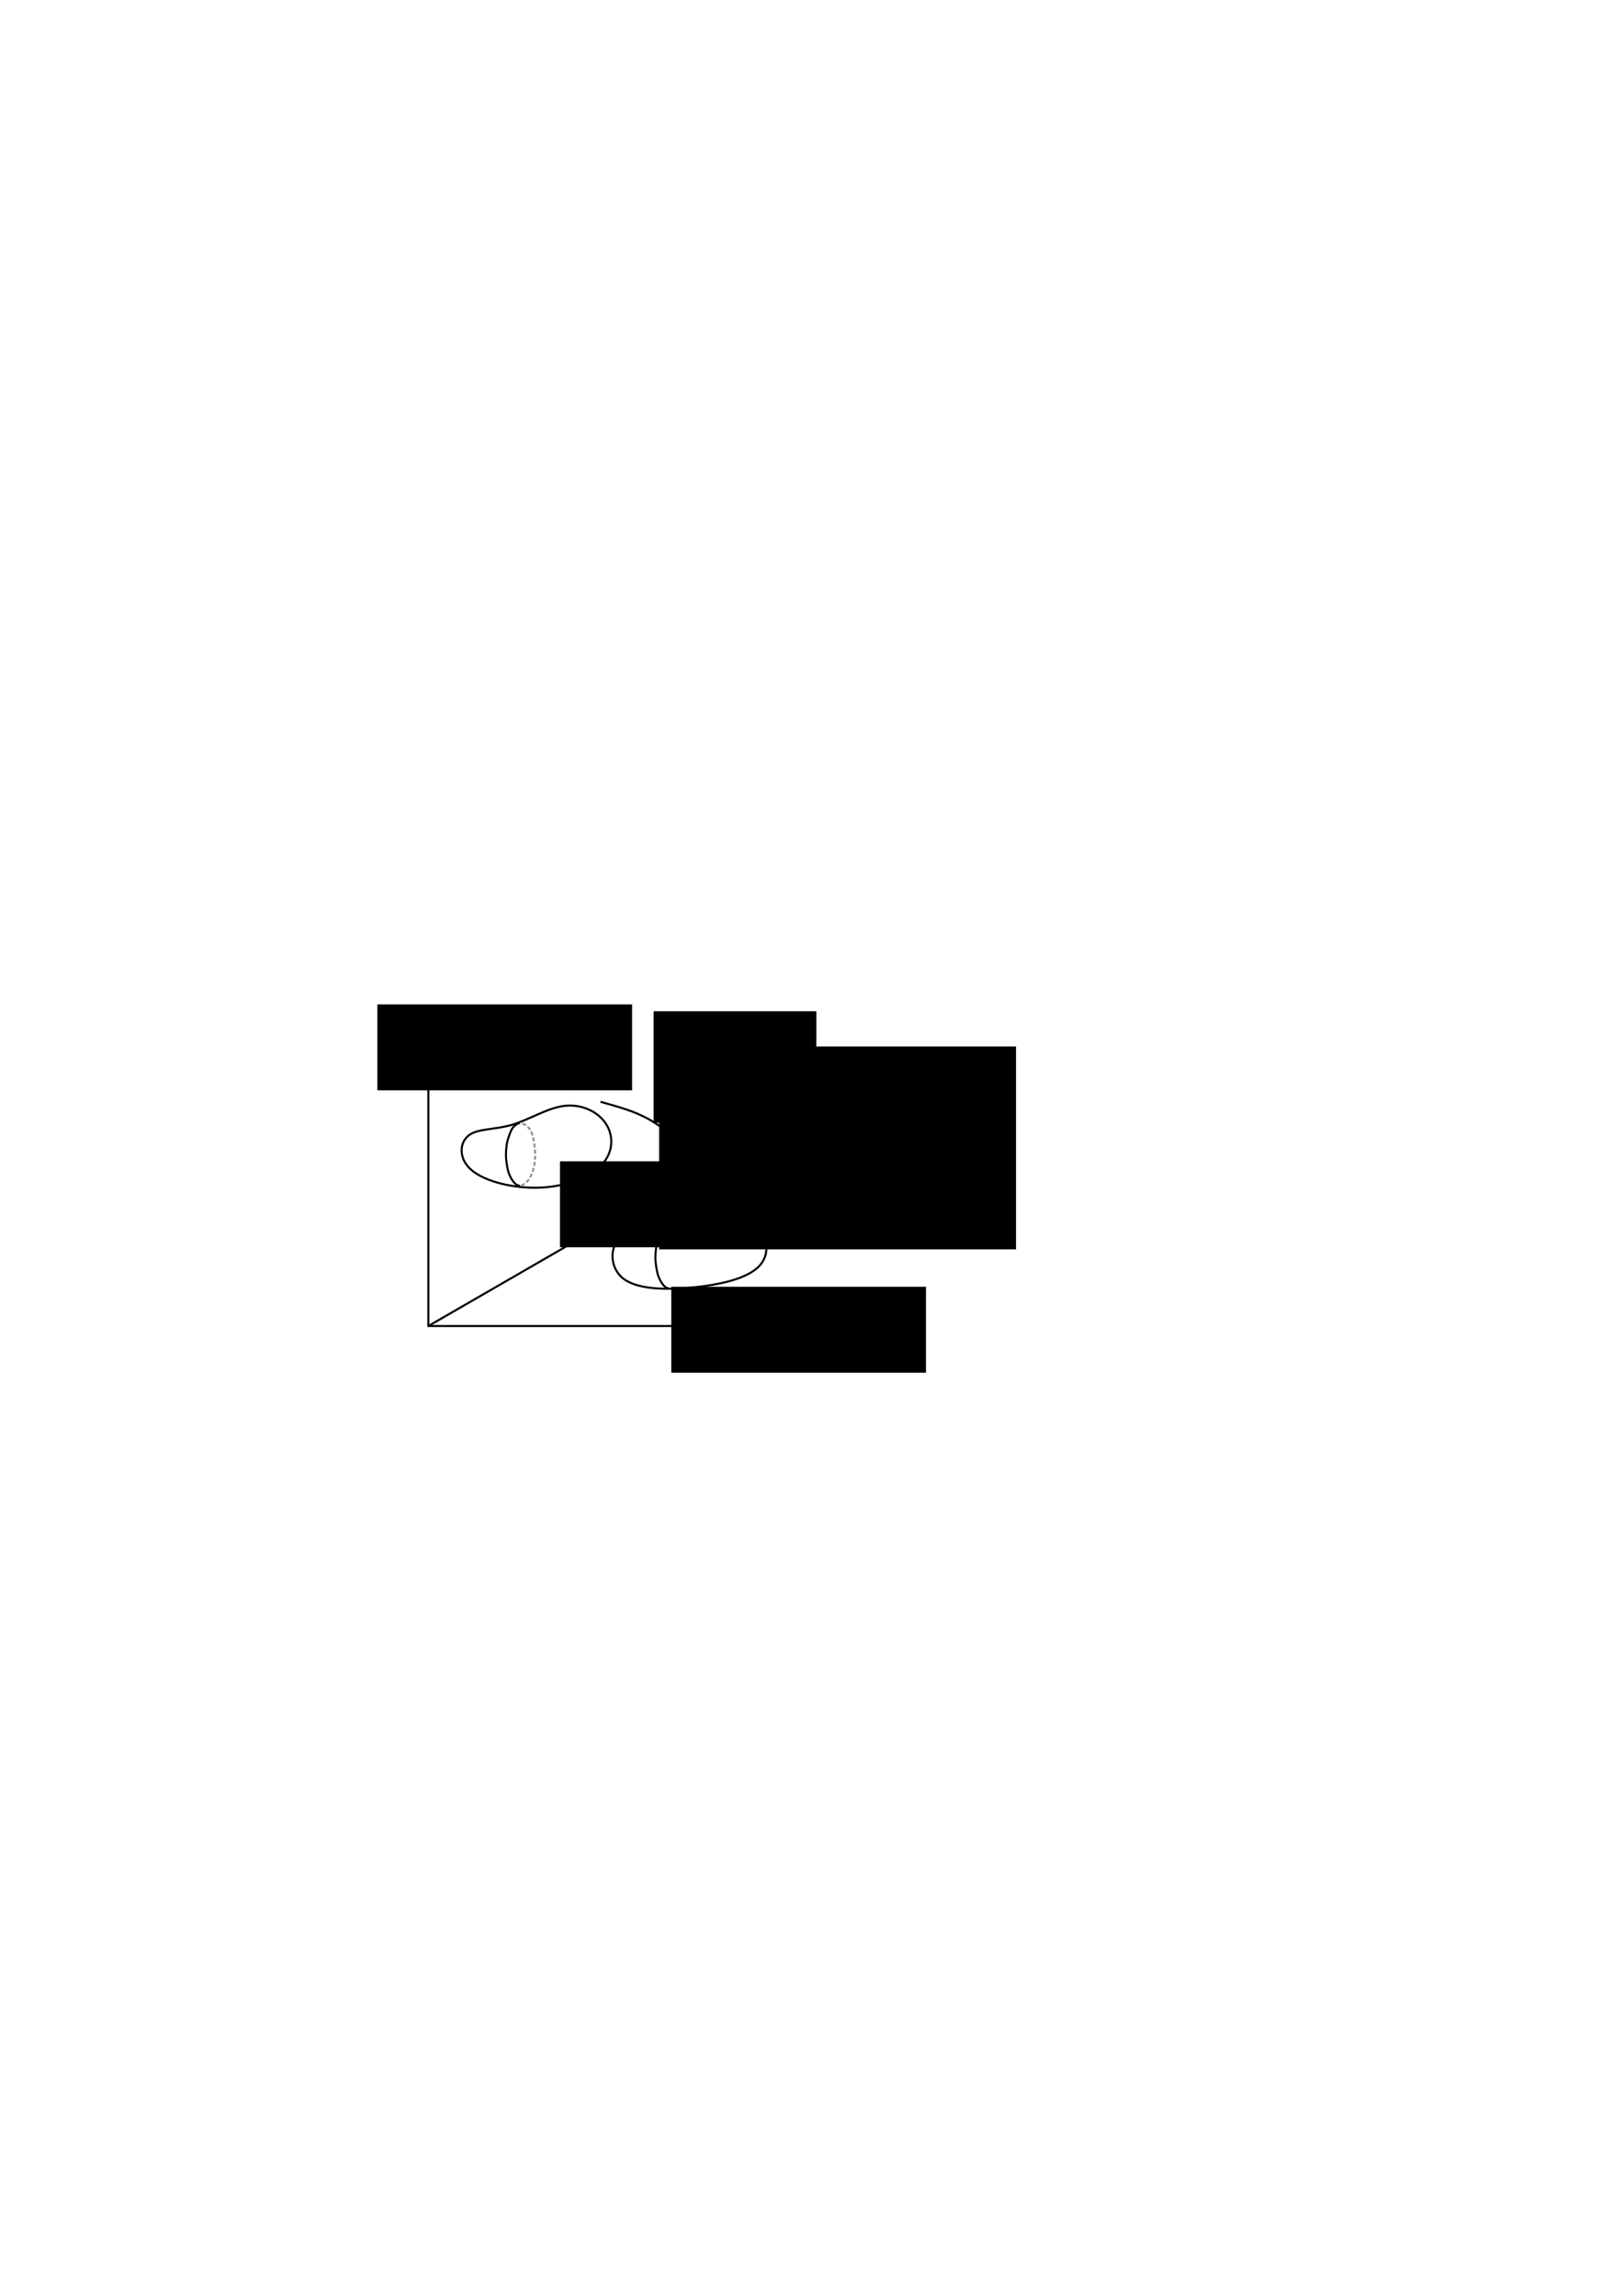 <?xml version="1.0" encoding="UTF-8" standalone="no"?>
<!-- Created with Inkscape (http://www.inkscape.org/) -->

<svg
   xmlns:dc="http://purl.org/dc/elements/1.1/"
   xmlns:cc="http://creativecommons.org/ns#"
   xmlns:rdf="http://www.w3.org/1999/02/22-rdf-syntax-ns#"
   xmlns:svg="http://www.w3.org/2000/svg"
   xmlns="http://www.w3.org/2000/svg"
   xmlns:sodipodi="http://sodipodi.sourceforge.net/DTD/sodipodi-0.dtd"
   xmlns:inkscape="http://www.inkscape.org/namespaces/inkscape"
   width="210mm"
   height="297mm"
   viewBox="0 0 210 297"
   version="1.1"
   id="svg8"
   inkscape:version="0.92.5 (0.92.4+202005162354+6c0c36e)"
   sodipodi:docname="drawing.svg">
  <defs
     id="defs2">
    <inkscape:path-effect
       effect="spiro"
       id="path-effect2629"
       is_visible="true" />
    <inkscape:path-effect
       effect="spiro"
       id="path-effect2601"
       is_visible="true" />
    <inkscape:path-effect
       effect="spiro"
       id="path-effect2593"
       is_visible="true" />
    <marker
       inkscape:stockid="Arrow1Mend"
       orient="auto"
       refY="0.0"
       refX="0.0"
       id="Arrow1Mend"
       style="overflow:visible;"
       inkscape:isstock="true">
      <path
         id="path832"
         d="M 0.0,0.0 L 5.0,-5.0 L -12.5,0.0 L 5.0,5.0 L 0.0,0.0 z "
         style="fill-rule:evenodd;stroke:#000000;stroke-width:1pt;stroke-opacity:1;fill:#000000;fill-opacity:1"
         transform="scale(0.4) rotate(180) translate(10,0)" />
    </marker>
    <inkscape:path-effect
       effect="spiro"
       id="path-effect1525"
       is_visible="true" />
    <inkscape:path-effect
       effect="skeletal"
       id="path-effect1521"
       is_visible="true"
       pattern="m 59.065,146.47 c 1.174,-0.932 3.35,-0.725 5.595,-1.381 2.245,-0.656 4.558,-2.176 6.768,-2.452 2.21,-0.276 4.317,0.691 5.37,2.245 1.053,1.554 1.053,3.695 -0.484,5.353 -1.537,1.658 -4.61,2.832 -7.994,2.97 -3.385,0.138 -7.079,-0.76 -8.84,-2.245 -1.761,-1.485 -1.589,-3.557 -0.414,-4.489 z"
       copytype="single_stretched"
       prop_scale="-0.569"
       scale_y_rel="false"
       spacing="0"
       normal_offset="0"
       tang_offset="0"
       prop_units="false"
       vertical_pattern="false"
       fuse_tolerance="0" />
    <inkscape:path-effect
       effect="bspline"
       id="path-effect1511"
       is_visible="true"
       weight="33.333"
       steps="2"
       helper_size="0"
       apply_no_weight="true"
       apply_with_weight="true"
       only_selected="false" />
    <inkscape:path-effect
       effect="skeletal"
       id="path-effect1489"
       is_visible="true"
       pattern="m 59.065,146.47 c 1.174,-0.932 3.35,-0.725 5.595,-1.381 2.245,-0.656 4.558,-2.176 6.768,-2.452 2.21,-0.276 4.317,0.691 5.37,2.245 1.053,1.554 1.053,3.695 -0.484,5.353 -1.537,1.658 -4.61,2.832 -7.994,2.97 -3.385,0.138 -7.079,-0.76 -8.84,-2.245 -1.761,-1.485 -1.589,-3.557 -0.414,-4.489 z"
       copytype="single_stretched"
       prop_scale="-0.569"
       scale_y_rel="false"
       spacing="0"
       normal_offset="0"
       tang_offset="0"
       prop_units="false"
       vertical_pattern="false"
       fuse_tolerance="0" />
    <inkscape:path-effect
       effect="bspline"
       id="path-effect1479"
       is_visible="true"
       weight="33.333"
       steps="2"
       helper_size="0"
       apply_no_weight="true"
       apply_with_weight="true"
       only_selected="false" />
    <inkscape:path-effect
       effect="bspline"
       id="path-effect1405"
       is_visible="true"
       weight="33.333"
       steps="2"
       helper_size="0"
       apply_no_weight="true"
       apply_with_weight="true"
       only_selected="false" />
    <marker
       inkscape:stockid="Arrow2Mend"
       orient="auto"
       refY="0.0"
       refX="0.0"
       id="marker1255"
       style="overflow:visible;"
       inkscape:isstock="true">
      <path
         id="path1253"
         style="fill-rule:evenodd;stroke-width:0.625;stroke-linejoin:round;stroke:#000000;stroke-opacity:1;fill:#000000;fill-opacity:1"
         d="M 8.719,4.034 L -2.207,0.016 L 8.719,-4.002 C 6.973,-1.63 6.983,1.616 8.719,4.034 z "
         transform="scale(0.6) rotate(180) translate(0,0)" />
    </marker>
    <marker
       inkscape:stockid="Arrow2Mend"
       orient="auto"
       refY="0.0"
       refX="0.0"
       id="marker1203"
       style="overflow:visible;"
       inkscape:isstock="true">
      <path
         id="path1201"
         style="fill-rule:evenodd;stroke-width:0.625;stroke-linejoin:round;stroke:#000000;stroke-opacity:1;fill:#000000;fill-opacity:1"
         d="M 8.719,4.034 L -2.207,0.016 L 8.719,-4.002 C 6.973,-1.63 6.983,1.616 8.719,4.034 z "
         transform="scale(0.6) rotate(180) translate(0,0)" />
    </marker>
    <marker
       inkscape:stockid="Arrow2Mstart"
       orient="auto"
       refY="0.0"
       refX="0.0"
       id="Arrow2Mstart"
       style="overflow:visible"
       inkscape:isstock="true">
      <path
         id="path847"
         style="fill-rule:evenodd;stroke-width:0.625;stroke-linejoin:round;stroke:#000000;stroke-opacity:1;fill:#000000;fill-opacity:1"
         d="M 8.719,4.034 L -2.207,0.016 L 8.719,-4.002 C 6.973,-1.63 6.983,1.616 8.719,4.034 z "
         transform="scale(0.6) translate(0,0)" />
    </marker>
    <marker
       inkscape:stockid="Arrow2Mend"
       orient="auto"
       refY="0.0"
       refX="0.0"
       id="Arrow2Mend"
       style="overflow:visible;"
       inkscape:isstock="true">
      <path
         id="path850"
         style="fill-rule:evenodd;stroke-width:0.625;stroke-linejoin:round;stroke:#000000;stroke-opacity:1;fill:#000000;fill-opacity:1"
         d="M 8.719,4.034 L -2.207,0.016 L 8.719,-4.002 C 6.973,-1.63 6.983,1.616 8.719,4.034 z "
         transform="scale(0.6) rotate(180) translate(0,0)" />
    </marker>
    <marker
       inkscape:stockid="Arrow2Lstart"
       orient="auto"
       refY="0.0"
       refX="0.0"
       id="Arrow2Lstart"
       style="overflow:visible"
       inkscape:isstock="true">
      <path
         id="path841"
         style="fill-rule:evenodd;stroke-width:0.625;stroke-linejoin:round;stroke:#000000;stroke-opacity:1;fill:#000000;fill-opacity:1"
         d="M 8.719,4.034 L -2.207,0.016 L 8.719,-4.002 C 6.973,-1.63 6.983,1.616 8.719,4.034 z "
         transform="scale(1.1) translate(1,0)" />
    </marker>
    <marker
       inkscape:stockid="Arrow1Lend"
       orient="auto"
       refY="0.0"
       refX="0.0"
       id="Arrow1Lend"
       style="overflow:visible;"
       inkscape:isstock="true">
      <path
         id="path826"
         d="M 0.0,0.0 L 5.0,-5.0 L -12.5,0.0 L 5.0,5.0 L 0.0,0.0 z "
         style="fill-rule:evenodd;stroke:#000000;stroke-width:1pt;stroke-opacity:1;fill:#000000;fill-opacity:1"
         transform="scale(0.8) rotate(180) translate(12.5,0)" />
    </marker>
    <inkscape:path-effect
       effect="bspline"
       id="path-effect821"
       is_visible="true"
       weight="33.333"
       steps="2"
       helper_size="0"
       apply_no_weight="true"
       apply_with_weight="true"
       only_selected="false" />
    <inkscape:path-effect
       effect="bspline"
       id="path-effect817"
       is_visible="true"
       weight="33.333"
       steps="2"
       helper_size="0"
       apply_no_weight="true"
       apply_with_weight="true"
       only_selected="false" />
    <inkscape:path-effect
       effect="bspline"
       id="path-effect1405-6"
       is_visible="true"
       weight="33.333"
       steps="2"
       helper_size="0"
       apply_no_weight="true"
       apply_with_weight="true"
       only_selected="false" />
    <inkscape:path-effect
       effect="bspline"
       id="path-effect1405-9"
       is_visible="true"
       weight="33.333"
       steps="2"
       helper_size="0"
       apply_no_weight="true"
       apply_with_weight="true"
       only_selected="false" />
    <inkscape:path-effect
       effect="bspline"
       id="path-effect1405-5"
       is_visible="true"
       weight="33.333"
       steps="2"
       helper_size="0"
       apply_no_weight="true"
       apply_with_weight="true"
       only_selected="false" />
    <inkscape:path-effect
       effect="bspline"
       id="path-effect1405-7"
       is_visible="true"
       weight="33.333"
       steps="2"
       helper_size="0"
       apply_no_weight="true"
       apply_with_weight="true"
       only_selected="false" />
    <inkscape:path-effect
       effect="bspline"
       id="path-effect1405-53"
       is_visible="true"
       weight="33.333"
       steps="2"
       helper_size="0"
       apply_no_weight="true"
       apply_with_weight="true"
       only_selected="false" />
    <inkscape:path-effect
       effect="bspline"
       id="path-effect1405-8"
       is_visible="true"
       weight="33.333"
       steps="2"
       helper_size="0"
       apply_no_weight="true"
       apply_with_weight="true"
       only_selected="false" />
    <inkscape:path-effect
       effect="spiro"
       id="path-effect2601-1"
       is_visible="true" />
    <inkscape:path-effect
       effect="spiro"
       id="path-effect2593-9"
       is_visible="true" />
  </defs>
  <sodipodi:namedview
     id="base"
     pagecolor="#ffffff"
     bordercolor="#666666"
     borderopacity="1.0"
     inkscape:pageopacity="0.0"
     inkscape:pageshadow="2"
     inkscape:zoom="22.627417"
     inkscape:cx="323.76655"
     inkscape:cy="509.54926"
     inkscape:document-units="mm"
     inkscape:current-layer="layer1"
     showgrid="false"
     inkscape:lockguides="true"
     inkscape:window-width="1855"
     inkscape:window-height="1056"
     inkscape:window-x="65"
     inkscape:window-y="24"
     inkscape:window-maximized="1" />
  <g
     inkscape:label="Layer 1"
     inkscape:groupmode="layer"
     id="layer1">
    <path
       style="fill:none;fill-rule:evenodd;stroke:#000000;stroke-width:0.265;stroke-linecap:butt;stroke-linejoin:miter;stroke-opacity:1;stroke-miterlimit:4;stroke-dasharray:none;marker-start:url(#Arrow2Mstart);marker-end:url(#marker1203)"
       d="m 55.426,134.245 c 0,0 0,37.296 0,37.296 0,0 38.435,0 38.435,0"
       id="path815"
       inkscape:connector-curvature="0"
       inkscape:path-effect="#path-effect817"
       inkscape:original-d="m 55.425715,134.24523 v 37.29581 l 38.435405,0" />
    <path
       style="fill:none;fill-rule:evenodd;stroke:#000000;stroke-width:0.265px;stroke-linecap:butt;stroke-linejoin:miter;stroke-opacity:1;marker-end:url(#marker1255)"
       d="m 55.426,171.541 c 0,0 22.033,-12.721 22.033,-12.721"
       id="path819"
       inkscape:connector-curvature="0"
       inkscape:path-effect="#path-effect821"
       inkscape:original-d="M 55.425715,171.54104 77.458299,158.82052" />
    <flowRoot
       xml:space="preserve"
       id="flowRoot1305"
       style="font-style:normal;font-weight:normal;font-size:40px;line-height:125%;font-family:sans-serif;letter-spacing:0px;word-spacing:0px;fill:#000000;fill-opacity:1;stroke:none;stroke-width:1.25px;stroke-linecap:butt;stroke-linejoin:miter;stroke-opacity:1"
       transform="matrix(0.212,0,0,0.212,10.072,32.998)"><flowRegion
         id="flowRegion1307"
         style="stroke-width:1.25px"><rect
           id="rect1309"
           width="155.448"
           height="52.469"
           x="362.19"
           y="629.549"
           style="stroke-width:1.25px" /></flowRegion><flowPara
         id="flowPara1311"
         style="font-style:italic;font-variant:normal;font-weight:normal;font-stretch:normal;font-size:13.333px;font-family:'Century Schoolbook L';-inkscape-font-specification:'Century Schoolbook L, Italic';font-variant-ligatures:normal;font-variant-caps:normal;font-variant-numeric:normal;font-feature-settings:normal;text-align:start;writing-mode:lr-tb;text-anchor:start;stroke-width:1.25px">x<flowSpan
   style="font-size:65%;baseline-shift:sub;stroke-width:1.25px"
   id="flowSpan1313">1</flowSpan>,y<flowSpan
   style="font-size:65%;baseline-shift:sub;stroke-width:1.25px"
   id="flowSpan1315">1</flowSpan></flowPara></flowRoot>    <flowRoot
       xml:space="preserve"
       id="flowRoot1305-6"
       style="font-style:normal;font-weight:normal;font-size:40px;line-height:125%;font-family:sans-serif;letter-spacing:0px;word-spacing:0px;fill:#000000;fill-opacity:1;stroke:none;stroke-width:1.25px;stroke-linecap:butt;stroke-linejoin:miter;stroke-opacity:1"
       transform="matrix(0.212,0,0,0.212,-27.954,-3.532)"><flowRegion
         id="flowRegion1307-4"
         style="stroke-width:1.25px"><rect
           id="rect1309-1"
           width="155.448"
           height="52.469"
           x="362.19"
           y="629.549"
           style="stroke-width:1.25px" /></flowRegion><flowPara
         id="flowPara1311-2"
         style="font-style:italic;font-variant:normal;font-weight:normal;font-stretch:normal;font-size:13.333px;font-family:'Century Schoolbook L';-inkscape-font-specification:'Century Schoolbook L, Italic';font-variant-ligatures:normal;font-variant-caps:normal;font-variant-numeric:normal;font-feature-settings:normal;text-align:start;writing-mode:lr-tb;text-anchor:start;stroke-width:1.25px">x<flowSpan
   style="font-size:65%;baseline-shift:sub;stroke-width:1.25px"
   id="flowSpan1347">2</flowSpan>,y<flowSpan
   style="font-size:65%;baseline-shift:sub;stroke-width:1.25px"
   id="flowSpan1349">2</flowSpan></flowPara></flowRoot>    <flowRoot
       xml:space="preserve"
       id="flowRoot1305-6-7"
       style="font-style:normal;font-weight:normal;font-size:40px;line-height:125%;font-family:sans-serif;letter-spacing:0px;word-spacing:0px;fill:#000000;fill-opacity:1;stroke:none;stroke-width:1.25px;stroke-linecap:butt;stroke-linejoin:miter;stroke-opacity:1"
       transform="matrix(0.212,0,0,0.212,-4.327,16.77)"><flowRegion
         id="flowRegion1307-4-8"
         style="stroke-width:1.25px"><rect
           id="rect1309-1-9"
           width="155.448"
           height="52.469"
           x="362.19"
           y="629.549"
           style="stroke-width:1.25px" /></flowRegion><flowPara
         id="flowPara1311-2-1"
         style="font-style:italic;font-variant:normal;font-weight:normal;font-stretch:normal;font-size:13.333px;font-family:'Century Schoolbook L';-inkscape-font-specification:'Century Schoolbook L, Italic';font-variant-ligatures:normal;font-variant-caps:normal;font-variant-numeric:normal;font-feature-settings:normal;text-align:start;writing-mode:lr-tb;text-anchor:start;stroke-width:1.25px">x<flowSpan
   style="font-size:65%;baseline-shift:sub;stroke-width:1.25px"
   id="flowSpan1381">3</flowSpan>,y<flowSpan
   style="font-size:65%;baseline-shift:sub;stroke-width:1.25px"
   id="flowSpan1383">3</flowSpan></flowPara></flowRoot>    <path
       style="fill:none;fill-rule:evenodd;stroke:#000000;stroke-width:0.265px;stroke-linecap:butt;stroke-linejoin:miter;stroke-opacity:1"
       d="m 62.108,147.281 c 1.537,-0.915 4.472,0.121 5.957,-1.26 1.485,-1.381 1.519,-5.18 3.35,-5.871 1.83,-0.691 5.456,1.727 7.511,4.196 2.055,2.469 2.538,4.99 1.001,6.647 -1.537,1.658 -5.093,2.452 -8.702,2.797 -3.609,0.345 -7.269,0.242 -9.03,-1.243 -1.761,-1.485 -1.623,-4.351 -0.086,-5.266 z"
       id="path1403"
       inkscape:connector-curvature="0"
       inkscape:path-effect="#path-effect1405"
       inkscape:original-d="m 60.709288,145.33037 c 2.935581,1.03573 5.870904,2.07173 8.805956,3.10799 0.0348,-3.79891 0.06933,-7.59756 0.103597,-11.39595 3.62625,2.41706 7.252234,4.83439 10.877946,7.25197 0.483724,2.52063 0.967134,5.04127 1.450393,7.56276 -3.557088,0.7941 -7.113567,1.58826 -10.670746,2.38279 -3.660628,-0.10388 -7.320577,-0.20746 -10.981543,-0.3108 0.138404,-2.86667 0.276529,-5.73277 0.414397,-8.59876 z"
       sodipodi:nodetypes="cccccccc"
       transform="translate(18.337,12.765)" />
    <path
       style="fill:none;fill-rule:evenodd;stroke:#000000;stroke-width:0.265px;stroke-linecap:butt;stroke-linejoin:miter;stroke-opacity:1"
       d="m 61.711,146.47 c 1.174,-0.932 3.35,-0.725 5.595,-1.381 2.245,-0.656 4.558,-2.176 6.768,-2.452 2.21,-0.276 4.317,0.691 5.37,2.245 1.053,1.554 1.053,3.695 -0.484,5.353 -1.537,1.658 -4.61,2.832 -7.994,2.97 -3.385,0.138 -7.079,-0.76 -8.84,-2.245 -1.761,-1.485 -1.589,-3.557 -0.414,-4.489 z"
       id="path1403-3"
       inkscape:connector-curvature="0"
       inkscape:path-effect="#path-effect1405-53"
       inkscape:original-d="m 60.709288,145.33037 c 2.175853,0.20693 4.351445,0.41413 6.526768,0.6216 2.313984,-1.51972 4.627706,-3.03918 6.941162,-4.55838 2.106788,0.96667 4.213312,1.9336 6.319569,2.90079 2.65e-4,2.14077 2.65e-4,4.28185 0,6.42317 -3.073566,1.174 -6.146638,2.34799 -9.220353,3.52238 -3.695165,-0.89822 -7.389831,-1.79599 -11.085142,-2.69359 0.17294,-2.07236 0.345596,-4.14424 0.517996,-6.21597 z"
       sodipodi:nodetypes="cccccccc"
       transform="translate(-1.087,0.431)" />
    <path
       style="fill:none;fill-rule:evenodd;stroke:#000000;stroke-width:0.265px;stroke-linecap:butt;stroke-linejoin:miter;stroke-opacity:1;marker-end:url(#Arrow1Mend)"
       d="m 77.7,142.533 c 0.242,0.069 0.483,0.138 0.725,0.207 1.396,0.398 2.799,0.79 4.131,1.367 3.306,1.433 6.097,4.021 7.775,7.209"
       id="path1523"
       inkscape:connector-curvature="0"
       inkscape:path-effect="#path-effect1525"
       inkscape:original-d="m 77.699602,142.53319 c 0.241996,0.0688 0.483727,0.13787 0.725196,0.2072 0.142928,0.041 0.893341,-0.63813 4.131324,1.36723 2.232378,1.38256 6.056076,6.1515 7.775252,7.20854"
       sodipodi:nodetypes="ccsc" />
    <flowRoot
       xml:space="preserve"
       id="flowRoot1583"
       style="font-style:normal;font-weight:normal;font-size:40px;line-height:125%;font-family:sans-serif;letter-spacing:0px;word-spacing:0px;fill:#000000;fill-opacity:1;stroke:none;stroke-width:1px;stroke-linecap:butt;stroke-linejoin:miter;stroke-opacity:1"
       transform="scale(0.265)"><flowRegion
         id="flowRegion1585"><rect
           id="rect1587"
           width="79.486"
           height="54.426"
           x="319.119"
           y="493.679" /></flowRegion><flowPara
         id="flowPara1589"
         style="-inkscape-font-specification:'cmsy10, Normal';font-family:cmsy10;font-weight:normal;font-style:normal;font-stretch:normal;font-variant:normal;font-size:40px;text-anchor:start;text-align:start;writing-mode:lr;font-variant-ligatures:normal;font-variant-caps:normal;font-variant-numeric:normal;font-feature-settings:normal">F</flowPara></flowRoot>    <flowRoot
       xml:space="preserve"
       id="flowRoot1591"
       style="font-style:normal;font-weight:normal;font-size:40px;line-height:125%;font-family:sans-serif;letter-spacing:0px;word-spacing:0px;fill:#000000;fill-opacity:1;stroke:none;stroke-width:1px;stroke-linecap:butt;stroke-linejoin:miter;stroke-opacity:1"
       transform="matrix(0.265,0,0,0.265,3.004,8.184)"><flowRegion
         id="flowRegion1593"><rect
           id="rect1595"
           width="174.243"
           height="99.064"
           x="310.505"
           y="479.975" /></flowRegion><flowPara
         id="flowPara1597"
         style="font-style:normal;font-variant:normal;font-weight:normal;font-stretch:normal;font-size:16px;font-family:cmsy10;-inkscape-font-specification:'cmsy10, Normal';font-variant-ligatures:normal;font-variant-caps:normal;font-variant-numeric:normal;font-feature-settings:normal;text-align:start;writing-mode:lr-tb;text-anchor:start">F</flowPara></flowRoot>    <path
       style="fill:none;fill-rule:evenodd;stroke:#949494;stroke-width:0.265;stroke-linecap:butt;stroke-linejoin:miter;stroke-opacity:1;stroke-miterlimit:4;stroke-dasharray:0.53, 0.265;stroke-dashoffset:0"
       d="m 67.443,153.385 c 0.306,-0.127 0.582,-0.323 0.803,-0.57 0.254,-0.284 0.43,-0.63 0.57,-0.984 0.154,-0.392 0.267,-0.801 0.337,-1.217 0.089,-0.53 0.107,-1.07 0.078,-1.606 -0.025,-0.451 -0.084,-0.9 -0.155,-1.347 -0.065,-0.407 -0.141,-0.816 -0.311,-1.191 -0.133,-0.295 -0.324,-0.566 -0.57,-0.777 -0.257,-0.222 -0.573,-0.375 -0.906,-0.44"
       id="path2591"
       inkscape:connector-curvature="0"
       inkscape:path-effect="#path-effect2593"
       inkscape:original-d="m 67.443254,153.38523 c 0.259262,-0.18156 0.53553,-0.38013 0.802897,-0.56979 0.267366,-0.18967 0.380129,-0.6564 0.569796,-0.9842 0.189669,-0.3278 0.224731,-0.81179 0.336698,-1.21729 0.111969,-0.4055 0.05206,-1.0708 0.0777,-1.60579 0.02564,-0.535 -0.103336,-0.89813 -0.1554,-1.3468 -0.05206,-0.44866 -0.206934,-0.79452 -0.310799,-1.19139 -0.103862,-0.39687 -0.3796,-0.51826 -0.569796,-0.777 -0.190198,-0.25873 -0.604064,-0.29379 -0.906494,-0.4403" />
    <path
       style="fill:none;fill-rule:evenodd;stroke:#000000;stroke-width:0.265px;stroke-linecap:butt;stroke-linejoin:miter;stroke-opacity:1"
       d="m 67.288,153.411 c -0.183,-0.017 -0.361,-0.083 -0.512,-0.188 -0.133,-0.093 -0.244,-0.215 -0.343,-0.343 -0.122,-0.157 -0.229,-0.324 -0.324,-0.499 -0.136,-0.248 -0.247,-0.509 -0.329,-0.78 -0.067,-0.222 -0.115,-0.449 -0.156,-0.677 -0.041,-0.228 -0.076,-0.457 -0.104,-0.686 -0.033,-0.276 -0.055,-0.554 -0.056,-0.832 -5.94e-4,-0.228 0.013,-0.456 0.03,-0.683 0.02,-0.27 0.044,-0.54 0.094,-0.805 0.051,-0.27 0.13,-0.533 0.216,-0.794 0.059,-0.176 0.121,-0.351 0.188,-0.524 0.075,-0.196 0.156,-0.391 0.265,-0.57 0.076,-0.123 0.165,-0.239 0.272,-0.337 0.086,-0.079 0.183,-0.146 0.278,-0.214 0.082,-0.057 0.165,-0.116 0.259,-0.149 0.065,-0.023 0.135,-0.033 0.204,-0.03"
       id="path2599"
       inkscape:connector-curvature="0"
       inkscape:path-effect="#path-effect2601"
       inkscape:original-d="m 67.287856,153.41113 c -0.170243,-0.0607 -0.340751,-0.12544 -0.511524,-0.18777 -0.170773,-0.0623 -0.228518,-0.22905 -0.343173,-0.34317 -0.114654,-0.11413 -0.215566,-0.33265 -0.323749,-0.49858 -0.10818,-0.16592 -0.242558,-0.55136 -0.329156,-0.77988 -0.0866,-0.22852 -0.08066,-0.42041 -0.156466,-0.67699 -0.07581,-0.25657 -0.0688,-0.45782 -0.1036,-0.68634 -0.0348,-0.22852 -0.04472,-0.60552 -0.05576,-0.83188 -0.01106,-0.22636 0.02799,-0.40511 0.02989,-0.68326 0.0019,-0.27816 0.05152,-0.52941 0.09442,-0.80541 0.0429,-0.276 0.156211,-0.53733 0.21638,-0.79391 0.06017,-0.25658 0.125447,-0.34991 0.187772,-0.52447 0.06233,-0.17456 0.177247,-0.38013 0.265475,-0.5698 0.08823,-0.18967 0.181562,-0.22473 0.271947,-0.3367 0.09039,-0.11197 0.18588,-0.14271 0.278423,-0.21367 0.09254,-0.071 0.172932,-0.0995 0.259001,-0.14893 0.08607,-0.0494 0.136022,-0.02 0.203639,-0.0296"
       sodipodi:nodetypes="ccccccscssccccccc" />
    <path
       transform="translate(19.339,13.29)"
       style="fill:none;fill-rule:evenodd;stroke:#000000;stroke-width:0.265px;stroke-linecap:butt;stroke-linejoin:miter;stroke-opacity:1"
       d="m 67.288,153.411 c -0.183,-0.017 -0.361,-0.083 -0.512,-0.188 -0.133,-0.093 -0.244,-0.215 -0.343,-0.343 -0.122,-0.157 -0.229,-0.324 -0.324,-0.499 -0.136,-0.248 -0.247,-0.509 -0.329,-0.78 -0.067,-0.222 -0.115,-0.449 -0.156,-0.677 -0.041,-0.228 -0.076,-0.457 -0.104,-0.686 -0.033,-0.276 -0.055,-0.554 -0.056,-0.832 -7.13e-4,-0.228 0.013,-0.456 0.03,-0.683 0.02,-0.27 0.046,-0.539 0.094,-0.805 0.049,-0.27 0.122,-0.536 0.216,-0.794 0.163,-0.449 0.39,-0.875 0.671,-1.262"
       id="path2599-7"
       inkscape:connector-curvature="0"
       inkscape:path-effect="#path-effect2601-1"
       inkscape:original-d="m 67.287856,153.41113 c -0.170243,-0.0607 -0.340751,-0.12544 -0.511524,-0.18777 -0.170773,-0.0623 -0.228518,-0.22905 -0.343173,-0.34317 -0.114654,-0.11413 -0.215566,-0.33265 -0.323749,-0.49858 -0.10818,-0.16592 -0.242558,-0.55136 -0.329156,-0.77988 -0.0866,-0.22852 -0.08066,-0.42041 -0.156466,-0.67699 -0.07581,-0.25657 -0.0688,-0.45782 -0.1036,-0.68634 -0.0348,-0.22852 -0.04472,-0.60552 -0.05576,-0.83188 -0.01106,-0.22636 0.02799,-0.40511 0.02989,-0.68326 0.0019,-0.27816 0.05152,-0.52941 0.09442,-0.80541 0.0429,-0.276 0.156211,-0.53733 0.21638,-0.79391 0.218022,-0.72503 -0.01369,-1.12068 0.67113,-1.2619"
       sodipodi:nodetypes="ccccccscsscc" />
  </g>
</svg>
